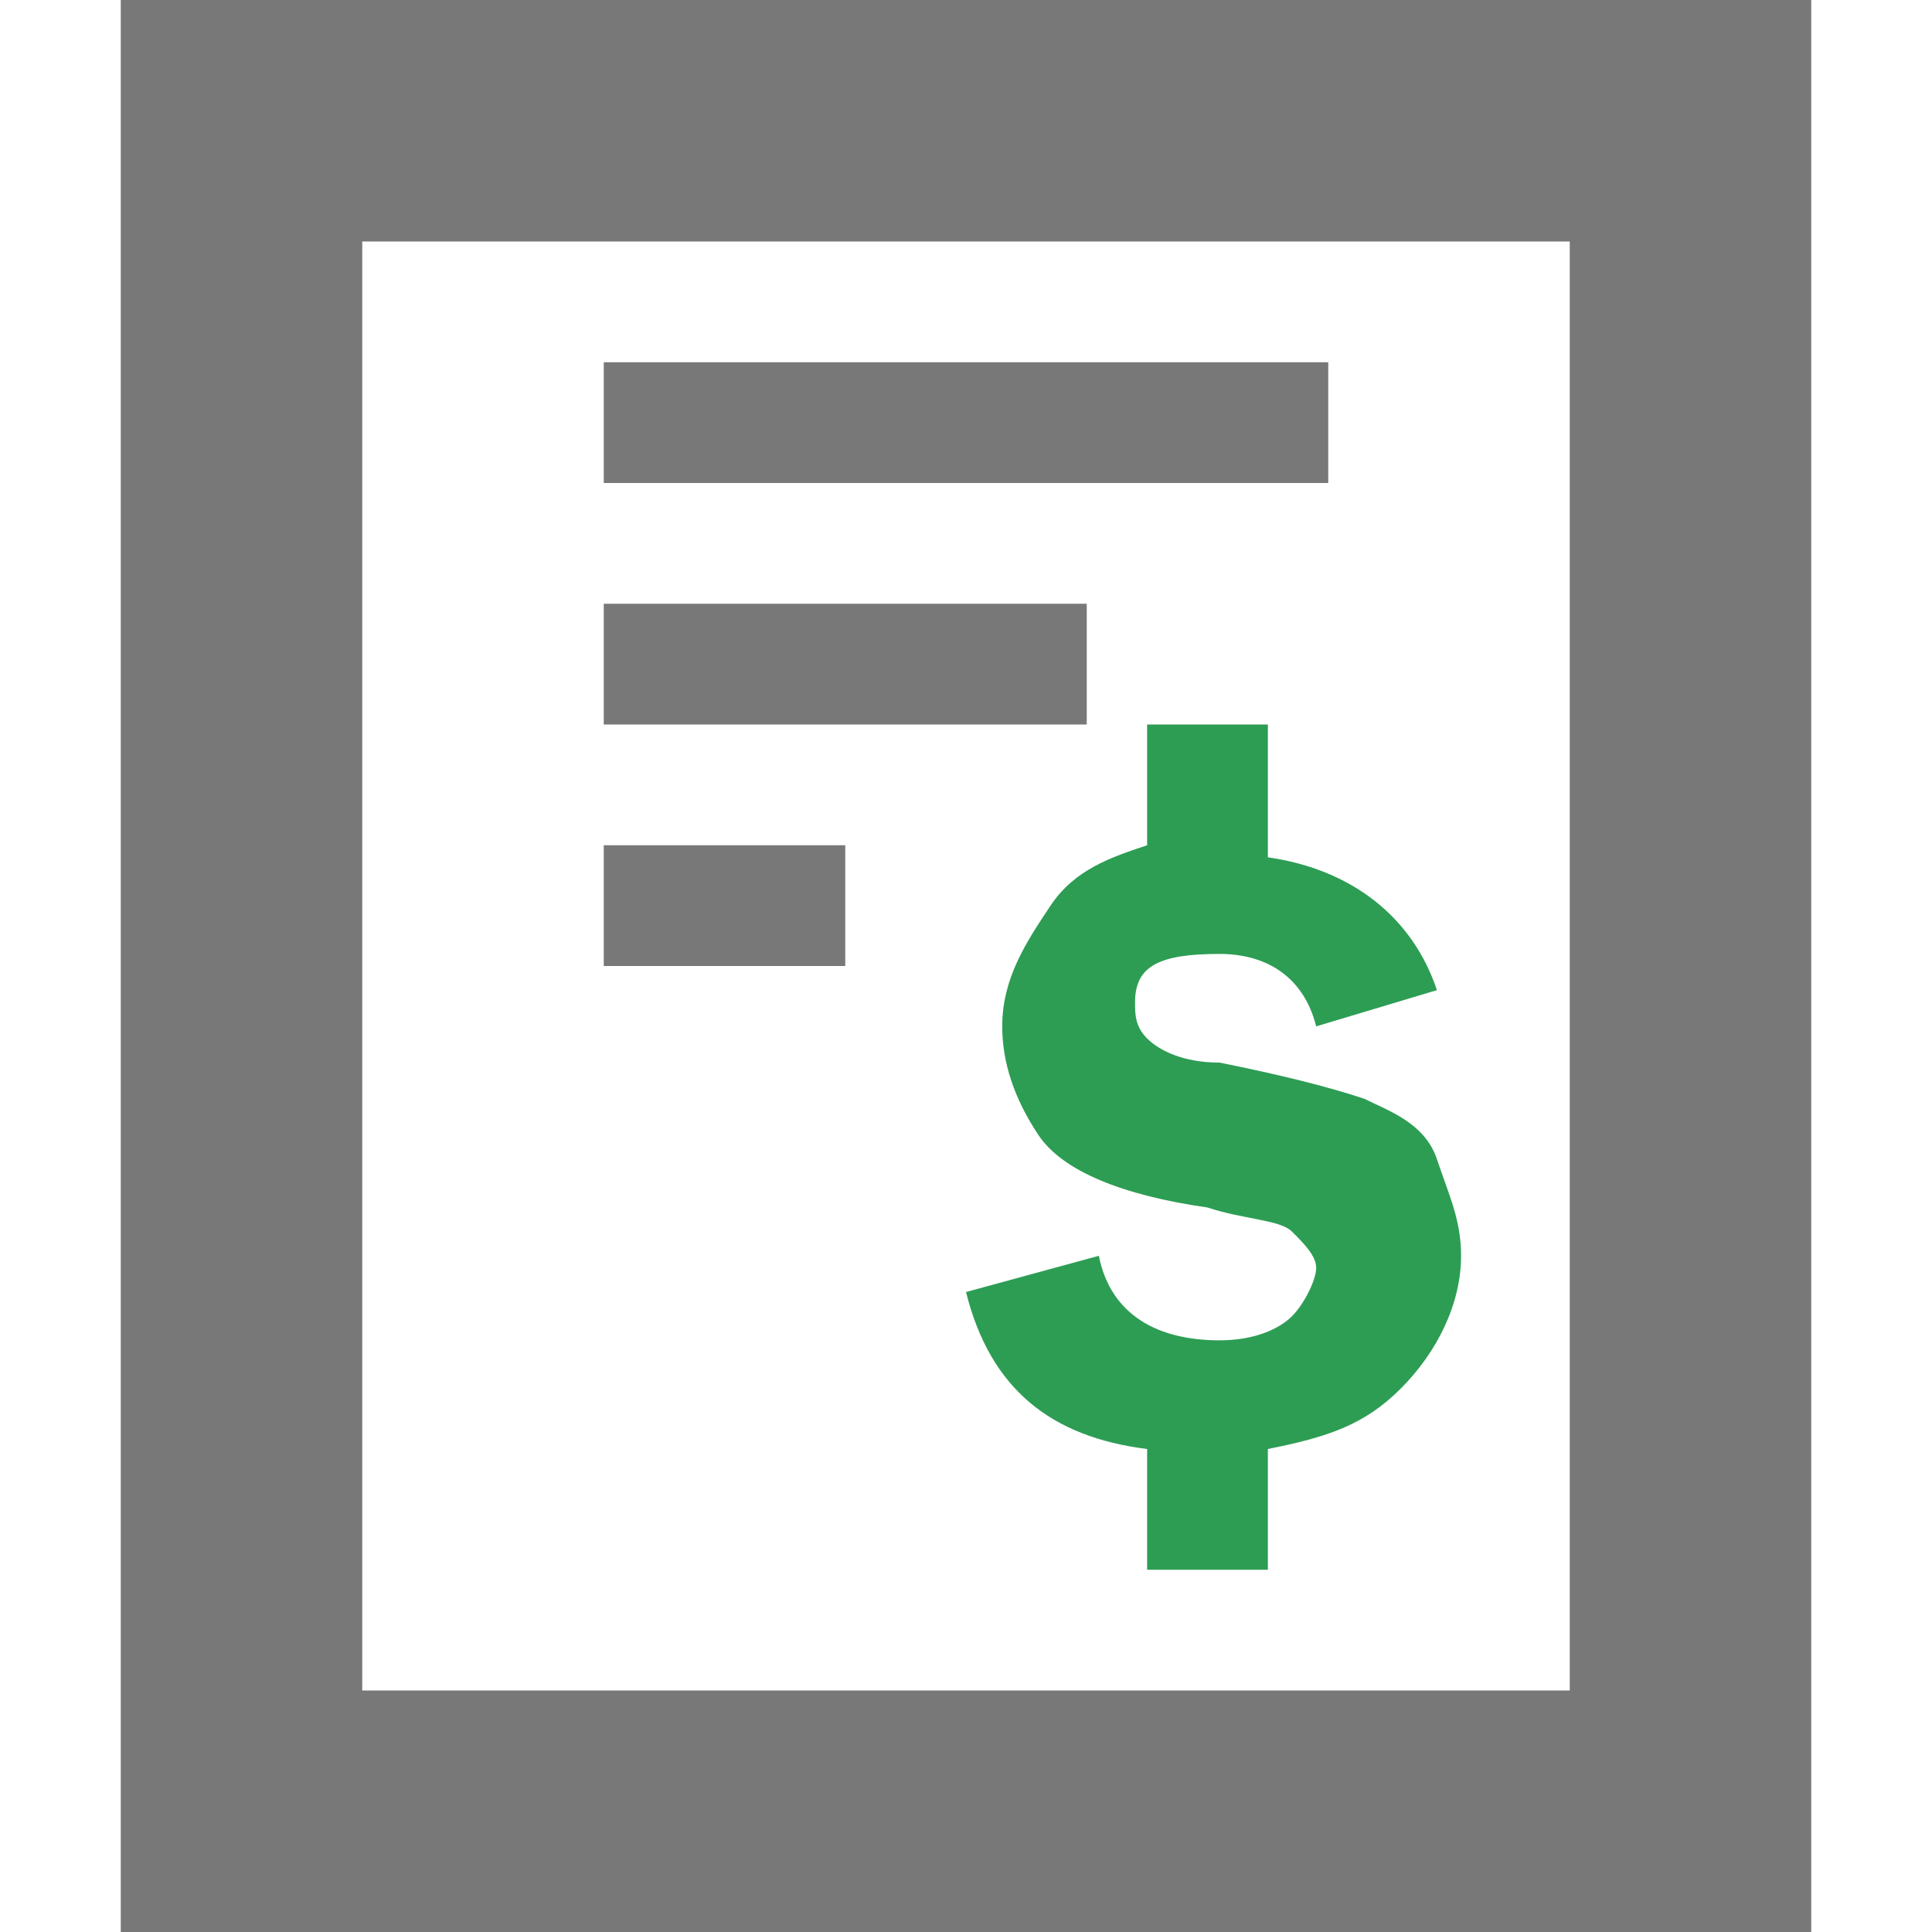 <?xml version="1.0" encoding="utf-8"?>
<!-- Generator: Adobe Illustrator 23.0.3, SVG Export Plug-In . SVG Version: 6.00 Build 0)  -->
<svg version="1.1" id="Layer_1" xmlns="http://www.w3.org/2000/svg" xmlns:xlink="http://www.w3.org/1999/xlink" x="0px" y="0px"
	 viewBox="0 0 16 16" style="enable-background:new 0 0 16 16;" xml:space="preserve">
<style type="text/css">
	.dx_darkgray{fill:#787878;}
	.dx_green{fill:#2D9D54;}
</style>
<path class="dx_darkgray" d="M1,0v16h14V0H1z M13,14H3V2h10V14z"/>
<path class="dx_green" d="M12.1,10.4c0-0.3-0.1-0.5-0.2-0.8s-0.4-0.4-0.6-0.5C11,9,10.6,8.9,10.1,8.8C9.8,8.8,9.6,8.7,9.5,8.6
	S9.4,8.4,9.4,8.3c0-0.3,0.2-0.4,0.7-0.4c0.4,0,0.7,0.2,0.8,0.6l1-0.3c-0.2-0.6-0.7-1-1.4-1.1V6h-1v1C9.2,7.1,8.9,7.2,8.7,7.5
	c-0.2,0.3-0.4,0.6-0.4,1c0,0.3,0.1,0.6,0.3,0.9c0.2,0.3,0.7,0.5,1.4,0.6c0.3,0.1,0.6,0.1,0.7,0.2s0.2,0.2,0.2,0.3
	c0,0.1-0.1,0.3-0.2,0.4s-0.3,0.2-0.6,0.2c-0.5,0-0.9-0.2-1-0.7L8,10.7c0.2,0.8,0.7,1.2,1.5,1.3v1h1v-1c0.5-0.1,0.8-0.2,1.1-0.5
	C11.9,11.2,12.1,10.8,12.1,10.4z"/>
<rect x="5" y="3" class="dx_darkgray" width="6" height="1"/>
<rect x="5" y="5" class="dx_darkgray" width="4" height="1"/>
<rect x="5" y="7" class="dx_darkgray" width="2" height="1"/>
</svg>
